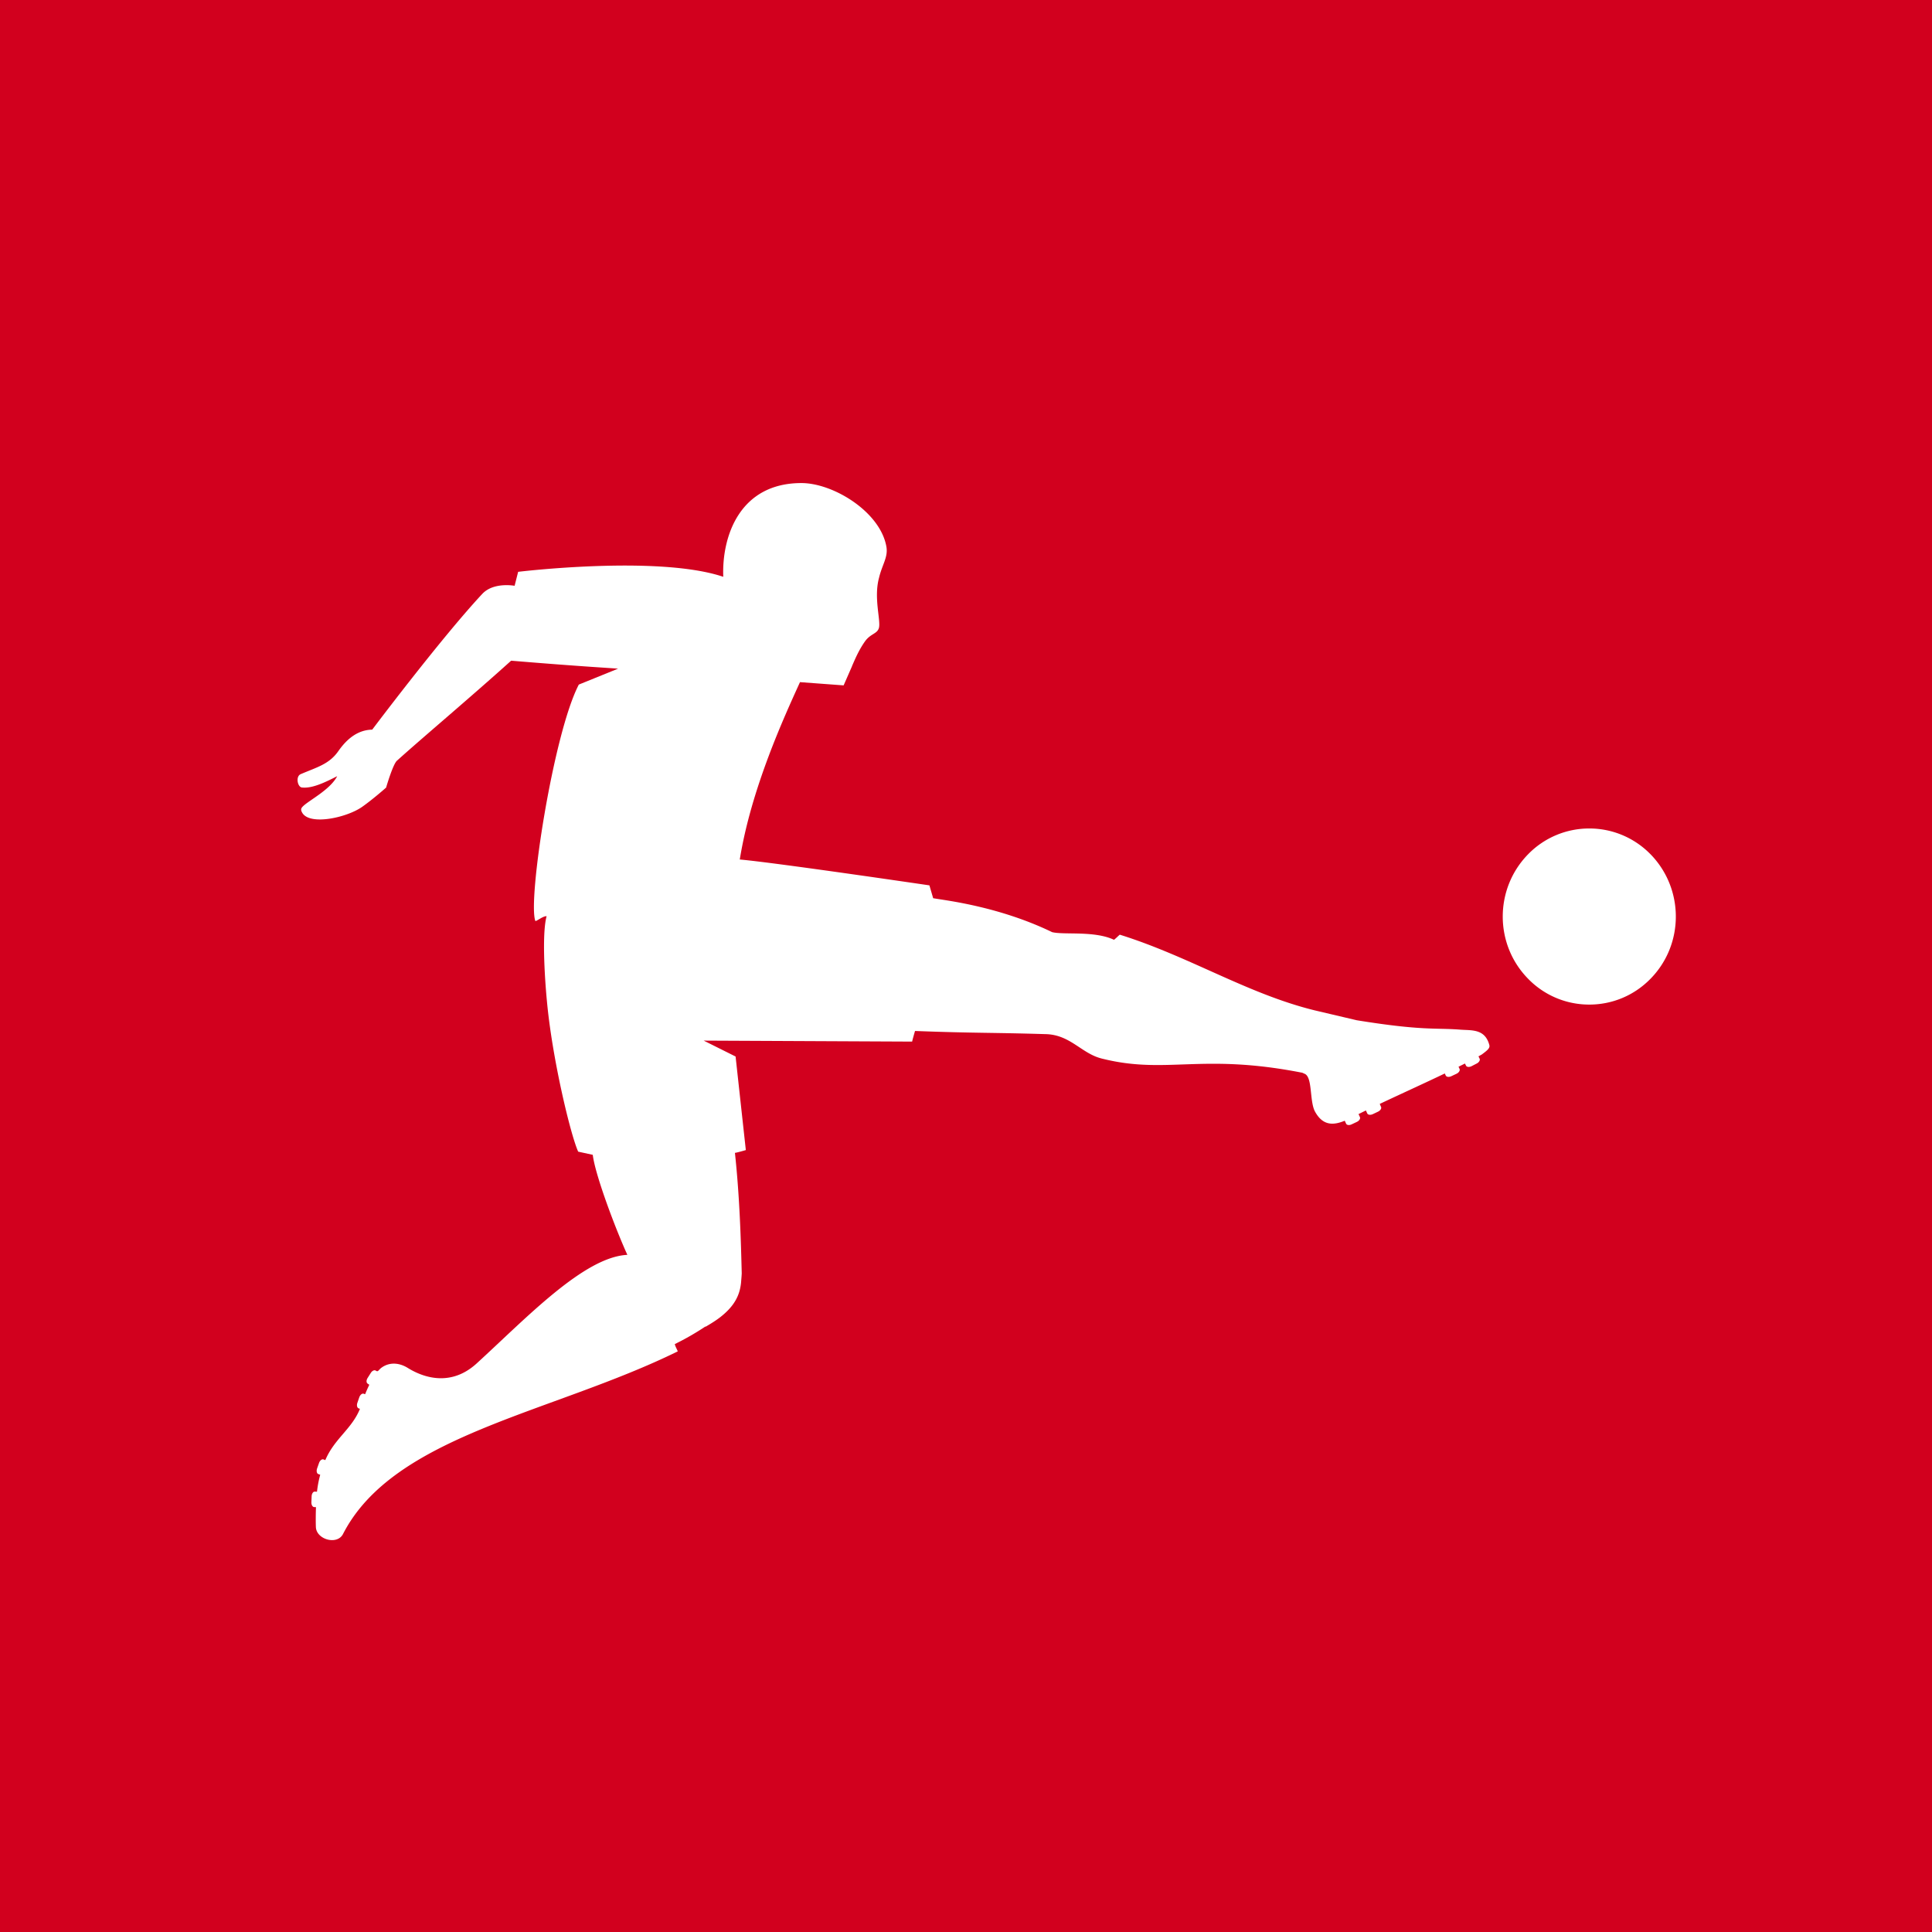 <svg enable-background="new 0 0 1000 1000" height="1000" viewBox="0 0 1000 1000" width="1000" xmlns="http://www.w3.org/2000/svg"><path d="m0 0h1000v1000h-1000z" fill="#d2001e"/><path d="m770.87 540.88c-2.28-8.57-9.37-7.46-15.13-7.94-13.12-1.01-19.27.67-53.49-4.86l-21.77-5.12c-34.85-8.57-64.72-27.86-100.87-39.17-.63.47-2.34 2.22-3.02 2.64-10.21-4.79-25.8-2.42-32-3.95-27.72-13.42-55.43-16.45-60.66-17.42l-.92-.14-1.95-6.66s-80.38-11.84-98.13-13.38h-.02c5.9-36.65 22.87-73.56 31.12-91.71h.03l-.06-.1 22.66 1.68 4.37-9.98h-.03c1.59-3.65 3.5-8.23 6.65-12.71 2.92-4.13 6.28-3.89 7.23-6.91 1.21-3.71-2.77-15.47.1-26.08 1.67-7 4.8-10.67 3.8-16.21-3.24-18-27.47-32.82-43.96-32.83-32.05 0-41.25 27.67-40.46 48.52-33.7-11.36-106.17-2.58-106.17-2.58l-1.83 7.23s-10.85-2.06-16.7 4.16c-21.13 22.62-57 70.3-57 70.3-7.34.14-12.96 4.56-17.55 11.13-4.77 6.83-11.2 8.34-19.3 11.84-3 1.06-1.81 6.85.52 6.98 5.3.59 12.12-2.76 18.2-5.86-3.76 7.2-14.92 12.62-17.89 15.77-.9.95-1.09 1.66-.12 3.3 4.13 6.58 23.23 2.3 31.03-3.27 5.9-4.2 12.3-9.9 12.3-9.9s3.6-12.44 5.73-14.02c12.6-11.38 37.48-32.29 58.98-51.66 38.57 3.2 53.24 3.88 55.33 4.14l-20.29 8.22c-13.21 25.3-26.6 112.13-22.48 122.4.88-.03 4.07-2.68 5.8-2.5-3.07 11.33.13 43.56.13 43.56 2.7 29.9 12.29 69.7 16.22 78.3l7.55 1.64c1.21 10.35 11.8 38.4 17.9 51.77-22.5 1.1-52.4 32.83-77.97 56.18-15.53 14.2-31.62 4.86-35.74 2.32-4.31-2.66-9.59-3.23-13.92.2-.41.37-.86.82-1.29 1.3-.23.12-.34.24-.54.24l-.39-.1-.37-.22c-.73-.48-1.9.08-2.6 1.25l-1.6 2.53c-.75 1.16-.76 2.48 0 2.96l.86.6a71.55 71.55 0 0 0 -2.17 4.88l-.72-.24c-.82-.3-1.82.52-2.3 1.82l-.98 2.84c-.46 1.3-.2 2.59.64 2.9l.67.25c-4.2 10.45-13.23 15.43-17.92 26.55l-.96-.37c-.84-.27-1.83.54-2.3 1.86l-.99 2.81c-.44 1.3-.19 2.6.6 2.9l1.01.36a58.72 58.72 0 0 0 -1.67 8.79l-1.13-.06c-.84-.05-1.58 1.04-1.64 2.42l-.12 3c-.07 1.4.57 2.55 1.43 2.59l.94.04c-.11 2.63-.17 7.4-.05 10.35.3 6.38 11 9.48 14.05 3.54 26.32-51.27 107.65-62.29 173.25-94.52-.35-1.07-1.23-2.4-1.53-3.77a138.93 138.93 0 0 0 15.83-9.09l.11.1c3-1.72 5.6-3.4 7.56-4.92 6.25-4.86 9.17-9.65 10.3-14.8.33-1.45.52-2.92.6-4.43a99 99 0 0 0 .25-3.42c-.4-15.98-1-39.04-3.52-62.42 1.28-.15 5.64-1.44 5.64-1.44l-5.3-48.43-16.5-8.23 107.88.51s.18-.98 1.49-5.5c30.7 1.17 39.16.77 67.34 1.63 12.99.16 18.71 10 29.26 12.63 33.5 8.44 51.2-2.93 103.49 7.29 0 0 .08-.12 1.35.53 4.39 1.36 2.68 13.63 5.44 19.36 4.29 8.13 10.17 7.21 15.55 5.02l.69 1.5c.36.8 1.64.96 2.89.37l2.67-1.26c1.26-.6 1.95-1.7 1.6-2.49l-.72-1.56 3.81-1.88.7 1.53c.34.77 1.65.95 2.88.38l2.7-1.28c1.21-.59 1.95-1.7 1.55-2.47l-.66-1.55c11.88-5.6 23.37-10.81 33.67-15.75l.48 1.03c.37.8 1.65.97 2.9.38l2.67-1.26c1.25-.58 1.95-1.71 1.59-2.5l-.53-1.14 3.32-1.66.55 1.09c.38.77 1.68.9 2.9.27l2.63-1.36c1.23-.61 1.9-1.78 1.5-2.53l-.58-1.18 1.75-.99c2.89-2.16 4.3-3.27 3.87-4.9m83.41-98.74a44.16 44.16 0 0 0 -31.66-13.32 44.1 44.1 0 0 0 -31.65 13.32c-17.52 17.88-17.54 46.66 0 64.49a44.01 44.01 0 0 0 31.65 13.34c11.47 0 22.91-4.4 31.66-13.34 17.5-17.8 17.5-46.6 0-64.5" fill="#fff"/></svg>